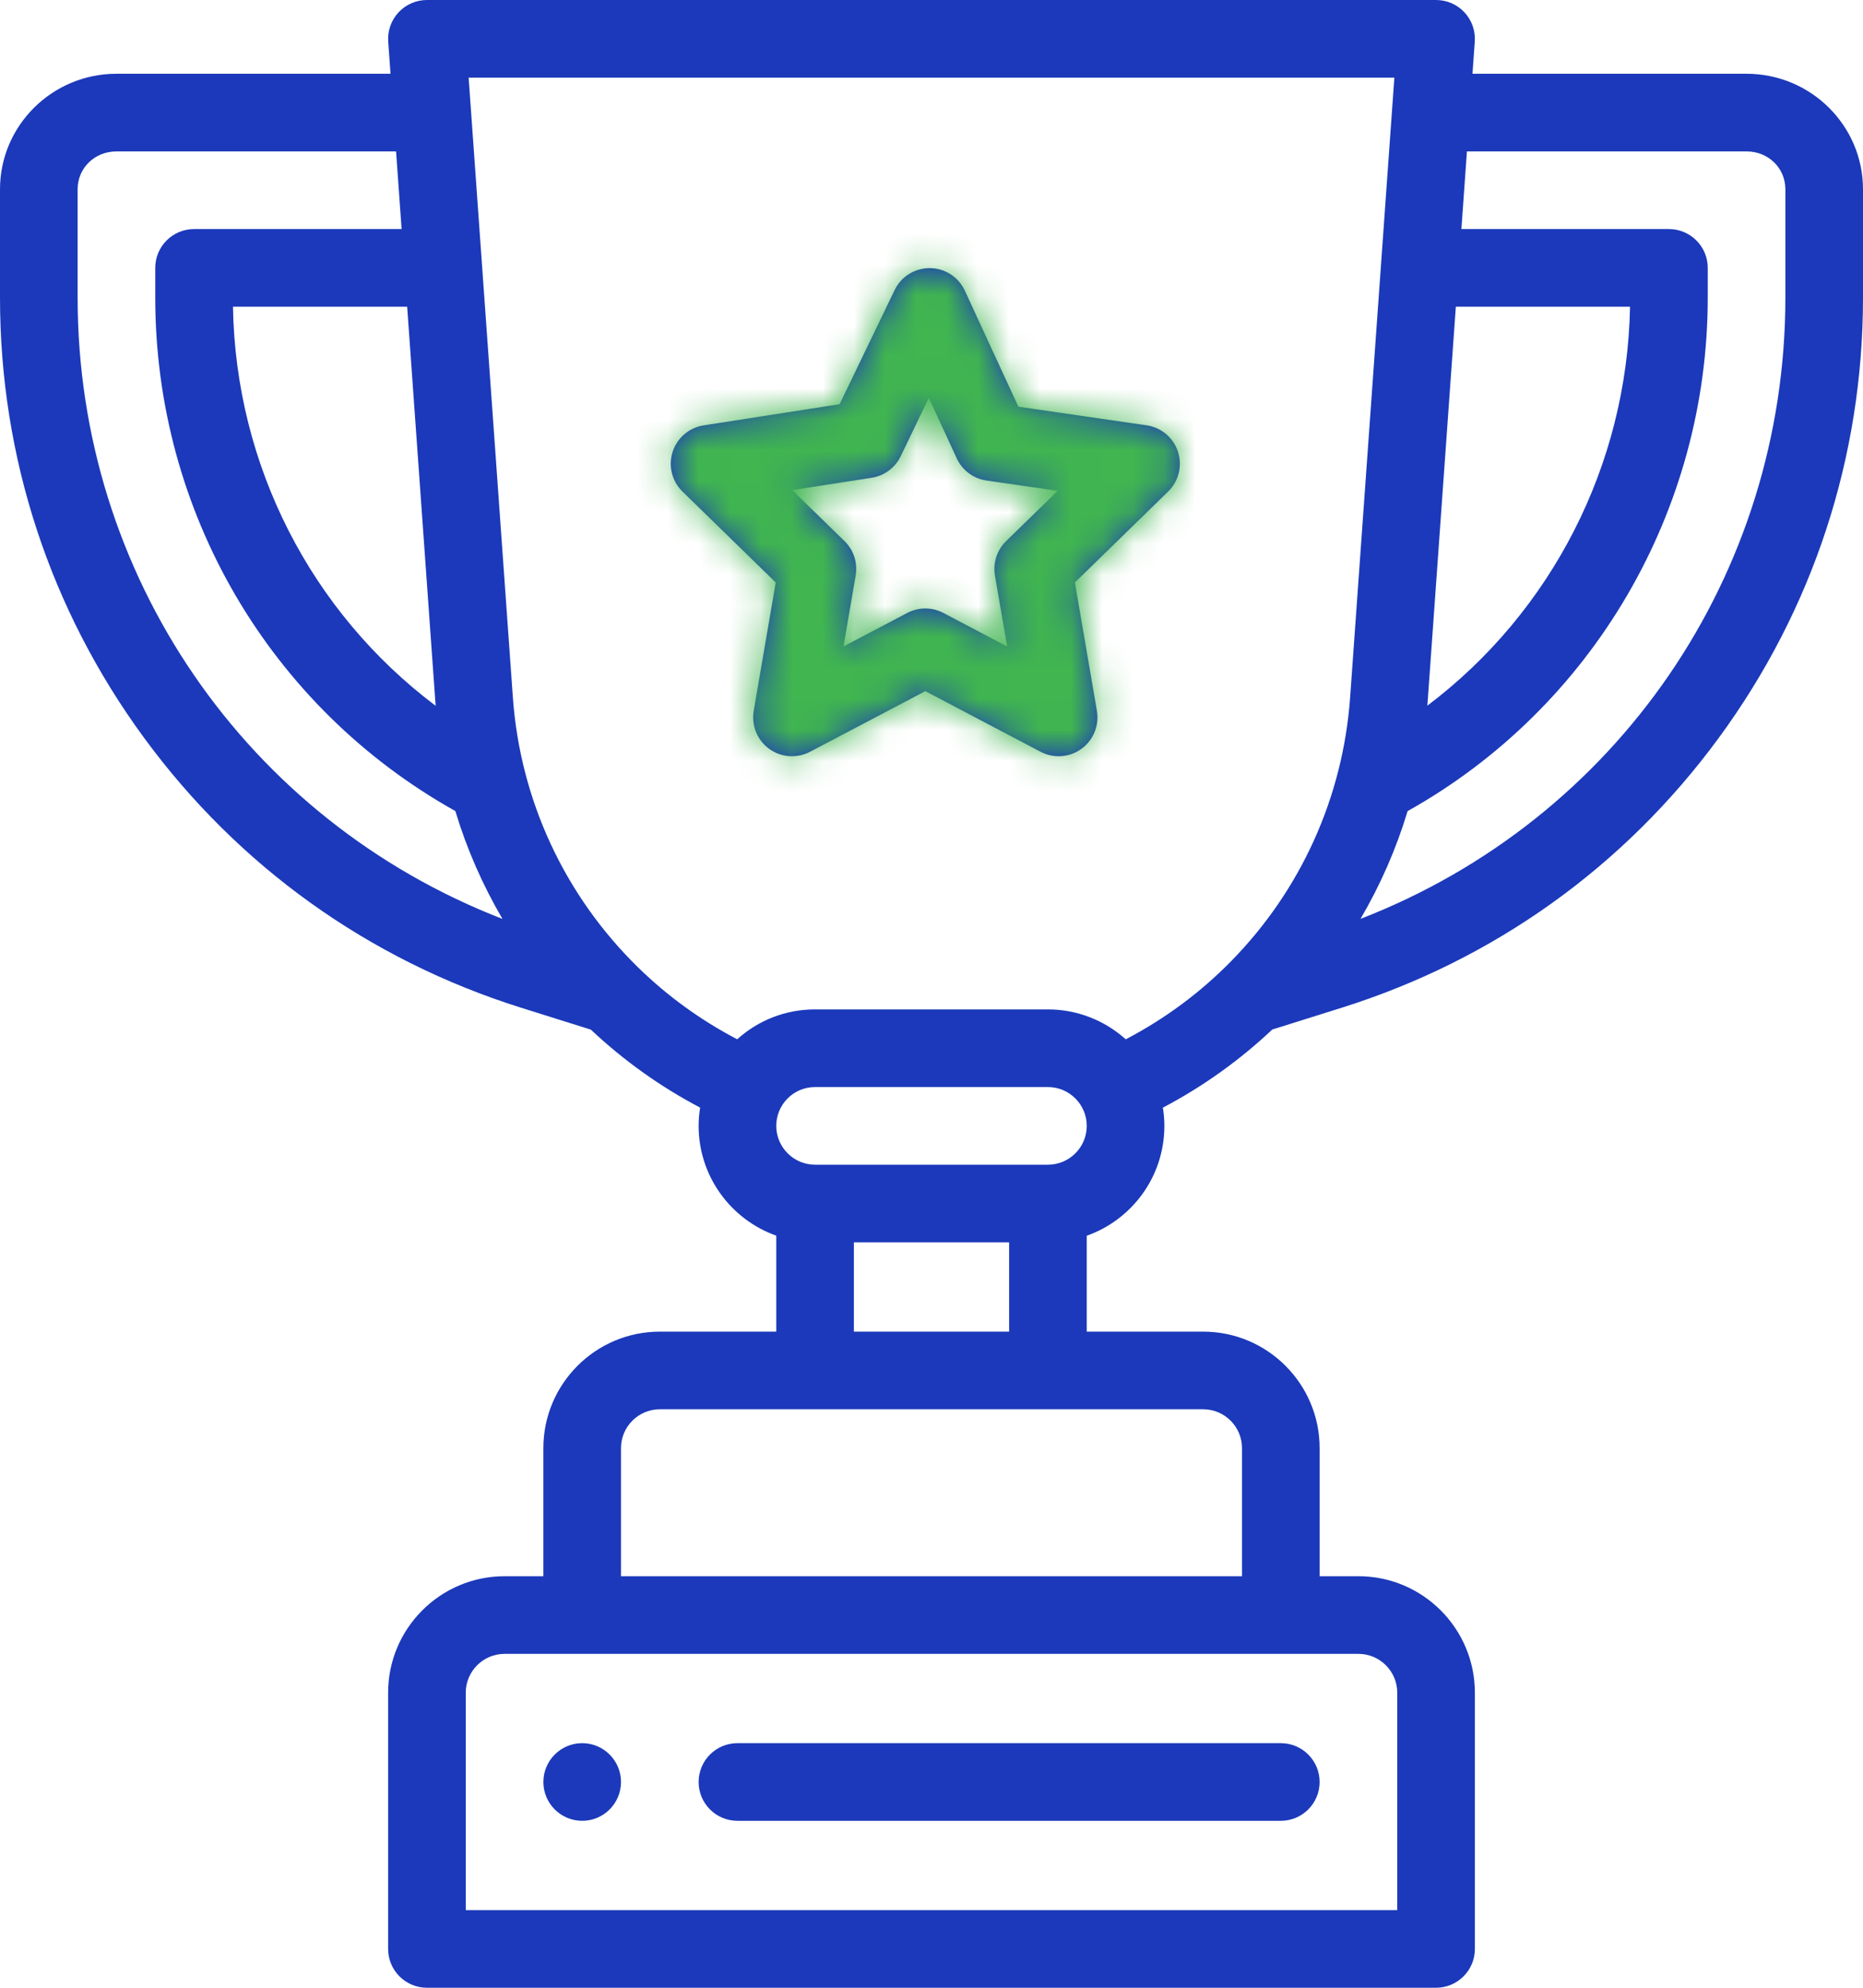 <svg width="60" height="64" viewBox="0 0 60 64" xmlns="http://www.w3.org/2000/svg" xmlns:xlink="http://www.w3.org/1999/xlink"><title>icon/ cup</title><defs><path d="M56.25,2.375 L47.423,2.375 L47.497,1.339 C47.522,0.993 47.401,0.652 47.165,0.398 C46.928,0.144 46.597,0 46.25,0 L13.75,0 C13.403,0 13.072,0.144 12.835,0.398 C12.599,0.652 12.478,0.993 12.503,1.339 L12.577,2.375 L3.75,2.375 C1.682,2.375 0,4.043 0,6.094 L0,9.584 C0,14.718 1.605,19.62 4.643,23.76 C7.68,27.899 11.875,30.902 16.773,32.443 L19.029,33.151 C20.088,34.148 21.268,34.989 22.548,35.662 C22.517,35.856 22.5,36.052 22.5,36.25 C22.5,37.88 23.545,39.269 25,39.785 L25,42.875 L21.25,42.875 C19.182,42.875 17.5,44.557 17.5,46.625 L17.5,50.75 L16.25,50.75 C14.182,50.75 12.5,52.432 12.5,54.5 L12.5,62.75 C12.5,63.44 13.06,64 13.75,64 L46.25,64 C46.94,64 47.5,63.44 47.5,62.75 L47.5,54.5 C47.5,52.432 45.818,50.75 43.75,50.75 L42.5,50.75 L42.5,46.625 C42.5,44.557 40.818,42.875 38.75,42.875 L35,42.875 L35,39.787 C36.442,39.278 37.5,37.898 37.5,36.25 C37.5,36.053 37.483,35.856 37.452,35.663 C38.736,34.988 39.917,34.144 40.978,33.145 C40.997,33.14 41.017,33.135 41.036,33.129 L43.221,32.443 C48.121,30.902 52.317,27.899 55.355,23.758 C58.394,19.618 60,14.714 60,9.579 L60,6.094 C60,4.043 58.318,2.375 56.25,2.375 Z M45.977,22.624 L46.887,9.875 L52.497,9.875 C52.406,14.974 49.965,19.707 45.968,22.722 C45.97,22.689 45.974,22.657 45.977,22.624 Z M14.023,22.623 C14.025,22.657 14.029,22.691 14.031,22.725 C10.026,19.713 7.591,15.001 7.503,9.875 L13.113,9.875 L14.023,22.623 Z M2.5,9.584 L2.5,6.094 C2.5,5.41 3.049,4.875 3.75,4.875 L12.756,4.875 L12.934,7.375 L6.25,7.375 C5.56,7.375 5,7.935 5,8.625 L5,9.585 C5,16.483 8.693,22.774 14.665,26.114 C15.032,27.331 15.543,28.497 16.183,29.587 C7.942,26.395 2.5,18.527 2.5,9.584 Z M43.75,53.25 C44.439,53.25 45,53.811 45,54.5 L45,61.5 L15,61.5 L15,54.5 C15,53.811 15.561,53.25 16.25,53.25 C16.521,53.25 43.213,53.25 43.75,53.25 Z M38.75,45.375 C39.439,45.375 40,45.936 40,46.625 L40,50.75 L20,50.75 L20,46.625 C20,45.936 20.561,45.375 21.25,45.375 C23.265,45.375 36.744,45.375 38.75,45.375 Z M27.5,42.875 L27.5,40 L32.5,40 L32.5,42.875 L27.5,42.875 Z M33.75,37.5 L26.25,37.5 C25.561,37.5 25,36.939 25,36.25 C25,35.565 25.555,35 26.25,35 L33.75,35 C34.432,35 35,35.555 35,36.25 C35,36.94 34.44,37.5 33.75,37.5 Z M39.652,30.945 C38.652,31.965 37.511,32.807 36.256,33.463 C35.578,32.853 34.688,32.5 33.75,32.5 L26.25,32.5 C25.315,32.5 24.432,32.84 23.743,33.462 C22.575,32.852 21.504,32.079 20.555,31.152 C18.194,28.848 16.752,25.765 16.517,22.446 L15.093,2.5 L44.907,2.5 L43.483,22.446 C43.252,25.685 41.882,28.673 39.652,30.945 Z M57.5,9.579 C57.5,18.523 52.058,26.392 43.817,29.585 C44.457,28.494 44.967,27.33 45.334,26.115 C45.334,26.115 45.334,26.115 45.334,26.115 C51.296,22.779 55,16.443 55,9.578 L55,8.625 C55,7.935 54.44,7.375 53.75,7.375 L47.066,7.375 L47.244,4.875 L56.25,4.875 C56.951,4.875 57.5,5.41 57.5,6.094 L57.5,9.579 Z M41.25,56.125 C41.94,56.125 42.5,56.685 42.5,57.375 C42.5,58.065 41.94,58.625 41.25,58.625 L23.75,58.625 C23.06,58.625 22.5,58.065 22.5,57.375 C22.5,56.685 23.06,56.125 23.75,56.125 L41.25,56.125 Z M37.938,14.545 C37.791,14.092 37.4,13.763 36.929,13.694 L32.798,13.094 L31.074,9.359 C30.871,8.919 30.433,8.637 29.95,8.633 C29.462,8.63 29.023,8.904 28.813,9.339 L27.041,13.014 L22.66,13.696 C22.192,13.769 21.806,14.1 21.662,14.551 C21.518,15.002 21.641,15.496 21.98,15.826 L24.983,18.754 L24.274,22.887 C24.194,23.356 24.387,23.83 24.771,24.11 C25.157,24.39 25.668,24.426 26.088,24.205 L29.801,22.253 L33.513,24.205 C33.934,24.427 34.445,24.39 34.83,24.11 C35.215,23.83 35.407,23.356 35.327,22.887 L34.618,18.754 L37.621,15.826 C37.962,15.494 38.085,14.998 37.938,14.545 Z M32.403,17.422 C32.108,17.709 31.974,18.123 32.043,18.529 L32.435,20.814 L30.383,19.735 C30.019,19.543 29.584,19.543 29.22,19.735 L27.166,20.814 L27.558,18.529 C27.628,18.123 27.494,17.71 27.199,17.422 L25.515,15.781 L28.074,15.383 C28.48,15.319 28.829,15.061 29.007,14.691 L29.914,12.811 L30.813,14.758 C30.99,15.142 31.349,15.41 31.768,15.471 L34.063,15.804 L32.403,17.422 Z M18.75,56.125 C19.44,56.125 20,56.685 20,57.375 C20,58.065 19.44,58.625 18.75,58.625 C18.06,58.625 17.5,58.065 17.5,57.375 C17.5,56.685 18.06,56.125 18.75,56.125 Z" id="a"/></defs><g fill="none" fill-rule="evenodd"><mask id="b" fill="#fff"><use xlink:href="#a"/></mask><use fill="#1B39BA" fill-rule="nonzero" xlink:href="#a"/><path fill="#40B550" mask="url(#b)" d="M20 7H40V26H20z"/></g></svg>